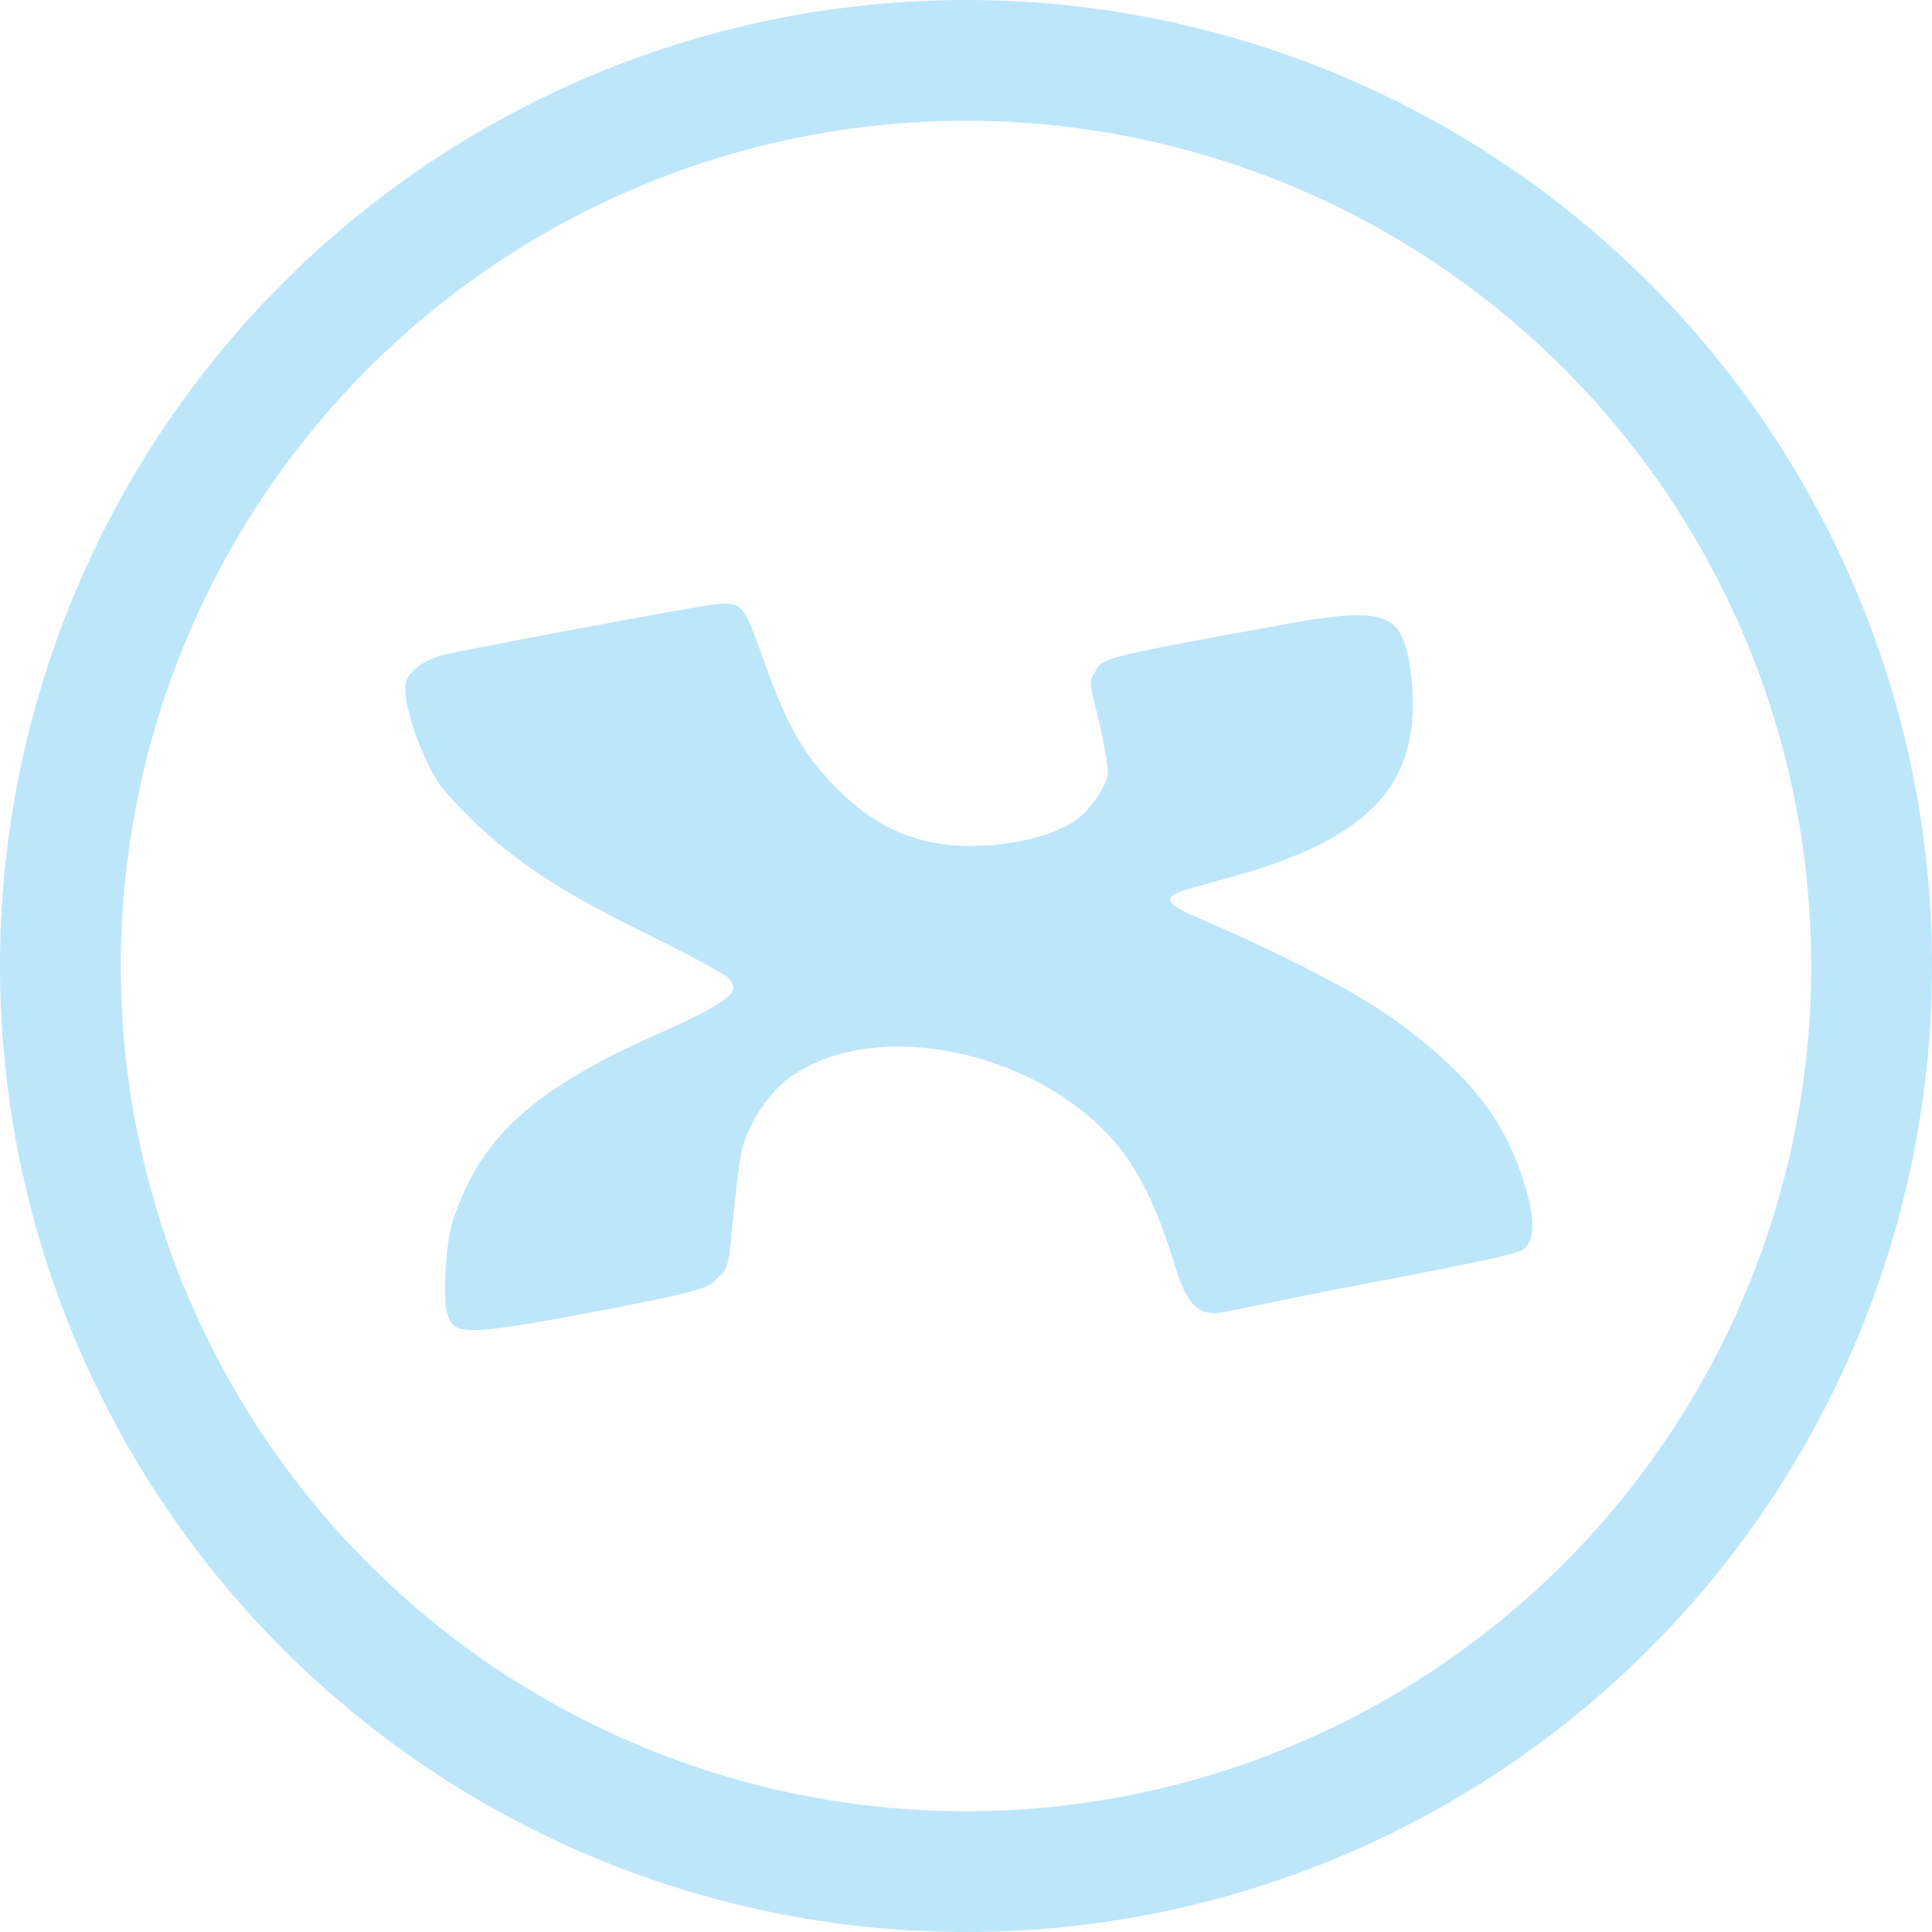 <?xml version="1.0" encoding="UTF-8" standalone="no"?>
<svg
   width="48"
   height="48"
   viewBox="0 0 12.7 12.7"
   version="1.1"
   id="svg4"
   sodipodi:docname="xmind.svg"
   inkscape:version="0.92.5 (2060ec1f9f, 2020-04-08)"
   xmlns:inkscape="http://www.inkscape.org/namespaces/inkscape"
   xmlns:sodipodi="http://sodipodi.sourceforge.net/DTD/sodipodi-0.dtd"
   xmlns="http://www.w3.org/2000/svg"
   xmlns:svg="http://www.w3.org/2000/svg">
  <sodipodi:namedview
     id="namedview1"
     pagecolor="#505050"
     bordercolor="#eeeeee"
     borderopacity="1"
     inkscape:showpageshadow="0"
     inkscape:pageopacity="0"
     inkscape:pagecheckerboard="0"
     inkscape:deskcolor="#d1d1d1" />
  <defs
     id="defs8">
    <style
       id="current-color-scheme"
       type="text/css">&#10;      .ColorScheme-Highlight {&#10;        color:#1e3f5a;&#10;      }&#10;  </style>
  </defs>
  <path
     class="ColorScheme-Highlight"
     style="fill:#bde6fb;fill-opacity:1;stroke-width:0.265"
     d="M 6.35,0 A 6.35,6.35 0 0 0 0,6.35 6.35,6.35 0 0 0 6.35,12.7 6.35,6.35 0 0 0 12.7,6.35 6.35,6.35 0 0 0 6.35,0 Z m 0,0.794 A 5.556,5.556 0 0 1 11.906,6.35 5.556,5.556 0 0 1 6.35,11.906 5.556,5.556 0 0 1 0.794,6.35 5.556,5.556 0 0 1 6.35,0.794 Z M 4.762,3.969 C 4.745,3.969 4.726,3.97 4.703,3.972 4.617,3.977 2.999,4.28 2.896,4.31 2.788,4.342 2.695,4.408 2.672,4.472 2.634,4.579 2.745,4.929 2.893,5.164 3.484,5.864 4.139,6.042 4.781,6.42 4.855,6.506 4.884,6.548 4.319,6.799 3.435,7.19 3.149,7.522 2.98,8.014 2.93,8.16 2.907,8.545 2.942,8.642 2.988,8.767 3.015,8.792 3.869,8.63 4.727,8.468 4.655,8.458 4.727,8.391 4.785,8.336 4.789,8.322 4.814,8.061 4.829,7.911 4.859,7.619 4.881,7.542 4.933,7.362 5.062,7.174 5.203,7.075 5.738,6.699 6.745,6.886 7.29,7.464 c 0.205,0.218 0.334,0.528 0.437,0.866 0.059,0.195 0.119,0.28 0.213,0.298 0.086,0.017 0.089,-0.01 1.18,-0.217 0.607,-0.115 0.859,-0.171 0.895,-0.199 0.077,-0.06 0.077,-0.206 5.29e-4,-0.448 C 9.884,7.349 9.657,7.073 9.235,6.754 9.027,6.596 8.764,6.446 8.318,6.233 7.894,6.03 7.692,5.975 7.692,5.912 c 0,-0.052 0.166,-0.076 0.503,-0.176 0.737,-0.221 1.092,-0.53 1.092,-1.103 0,-0.251 -0.048,-0.455 -0.121,-0.52 -0.098,-0.088 -0.27,-0.09 -0.682,-0.016 -1.321,0.239 -1.23,0.229 -1.291,0.329 -0.033,0.053 -0.031,0.065 0.028,0.304 0.034,0.137 0.062,0.309 0.061,0.348 C 7.281,5.162 7.172,5.304 7.118,5.354 6.986,5.477 6.688,5.561 6.383,5.561 c -0.369,0 -0.647,-0.127 -0.923,-0.421 C 5.259,4.927 5.157,4.721 5.021,4.342 4.902,4.01 4.885,3.967 4.762,3.969 Z"
     id="path817" />
</svg>
